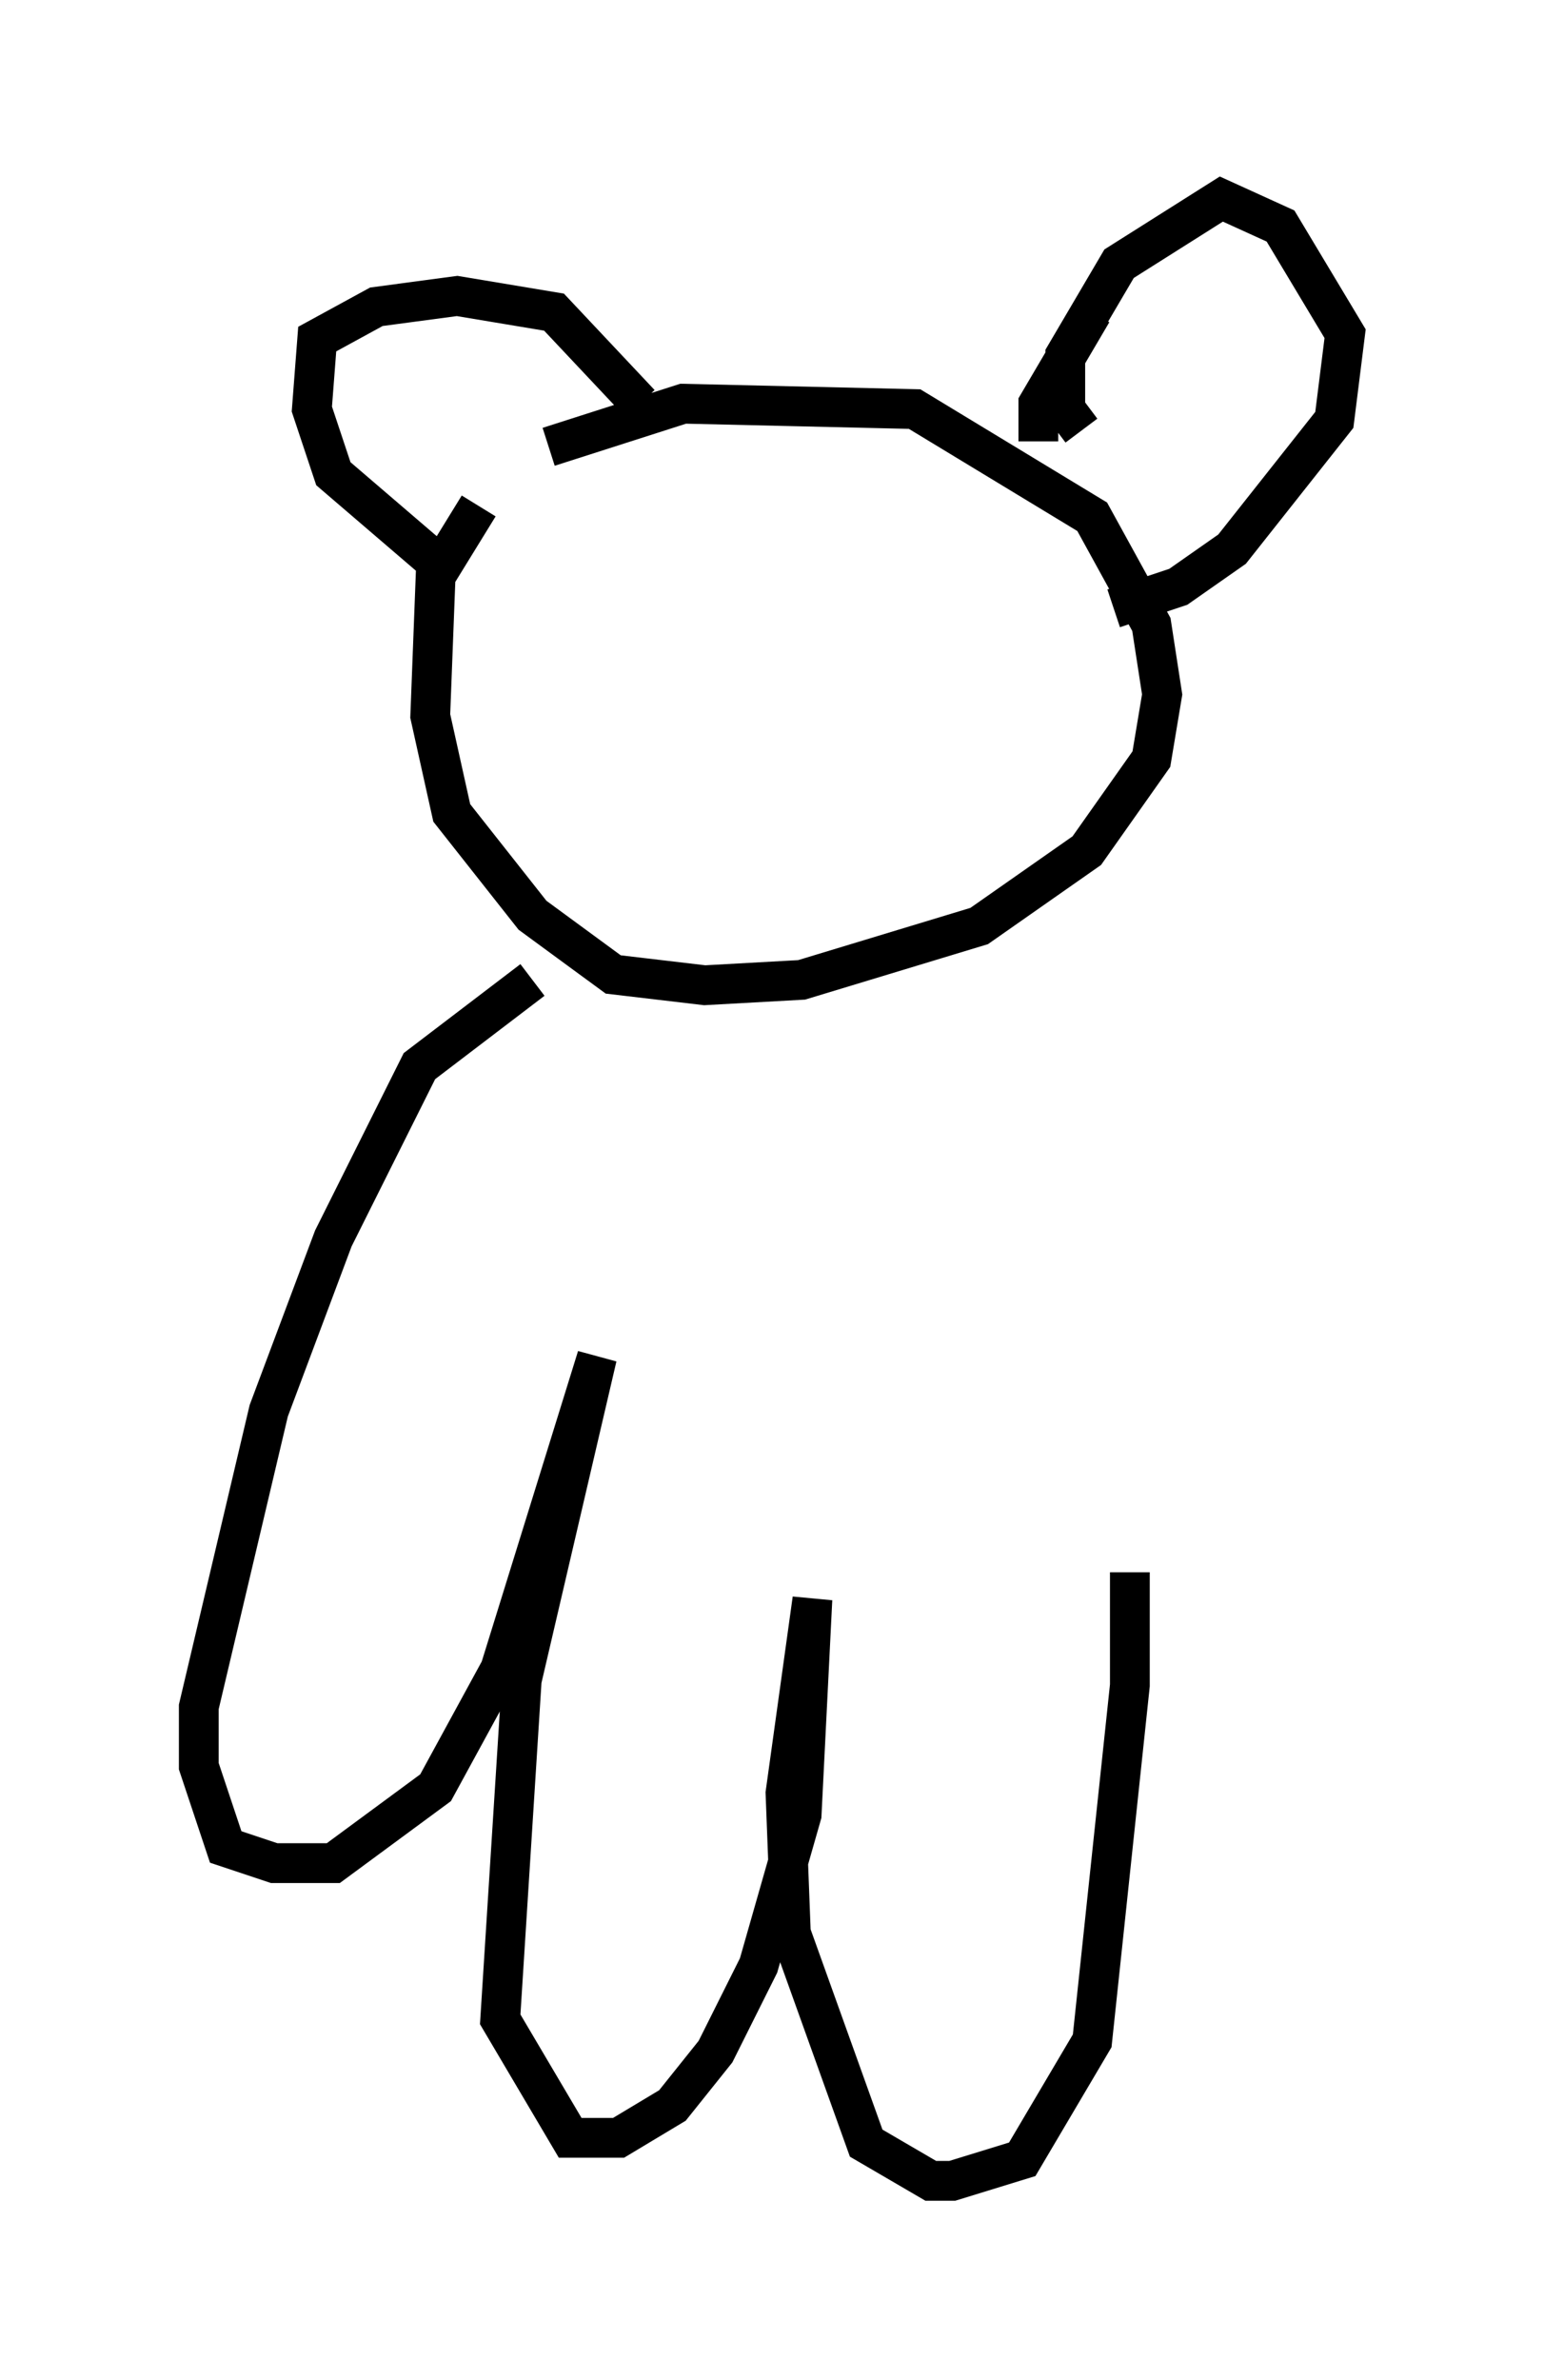 <?xml version="1.0" encoding="utf-8" ?>
<svg baseProfile="full" height="59.796" version="1.1" width="38.822" xmlns="http://www.w3.org/2000/svg" xmlns:ev="http://www.w3.org/2001/xml-events" xmlns:xlink="http://www.w3.org/1999/xlink"><defs /><rect fill="white" height="59.796" width="38.822" x="0" y="0" /><path d="M14.878, 11.089 m-2.842, 1.624 l-1.083, 1.759 -0.135, 3.518 l0.541, 2.436 2.03, 2.571 l2.03, 1.488 2.3, 0.271 l2.436, -0.135 4.465, -1.353 l2.706, -1.894 1.624, -2.3 l0.271, -1.624 -0.271, -1.759 l-1.488, -2.706 -4.465, -2.706 l-5.819, -0.135 -3.383, 1.083 m-2.571, 3.112 l-2.842, -2.436 -0.541, -1.624 l0.135, -1.759 1.488, -0.812 l2.03, -0.271 2.436, 0.406 l2.165, 2.3 m11.096, 0.677 l-0.406, -0.541 0.0, -1.353 l1.353, -2.3 2.571, -1.624 l1.488, 0.677 1.624, 2.706 l-0.271, 2.165 -2.571, 3.248 l-1.353, 0.947 -1.624, 0.541 m-1.894, -4.195 l0.0, -0.947 1.353, -2.3 m-14.073, 16.779 l-2.842, 2.165 -2.165, 4.33 l-1.624, 4.33 -1.759, 7.442 l0.0, 1.488 0.677, 2.03 l1.218, 0.406 1.488, 0.0 l2.571, -1.894 1.624, -2.977 l2.436, -7.848 -1.894, 8.119 l-0.541, 8.525 1.759, 2.977 l1.218, 0.0 1.353, -0.812 l1.083, -1.353 1.083, -2.165 l1.083, -3.789 0.271, -5.413 l-0.677, 4.871 0.135, 3.518 l1.894, 5.277 1.624, 0.947 l0.541, 0.0 1.759, -0.541 l1.759, -2.977 0.947, -8.931 l0.0, -2.842 " fill="none" stroke="black" stroke-width="1" /></svg>